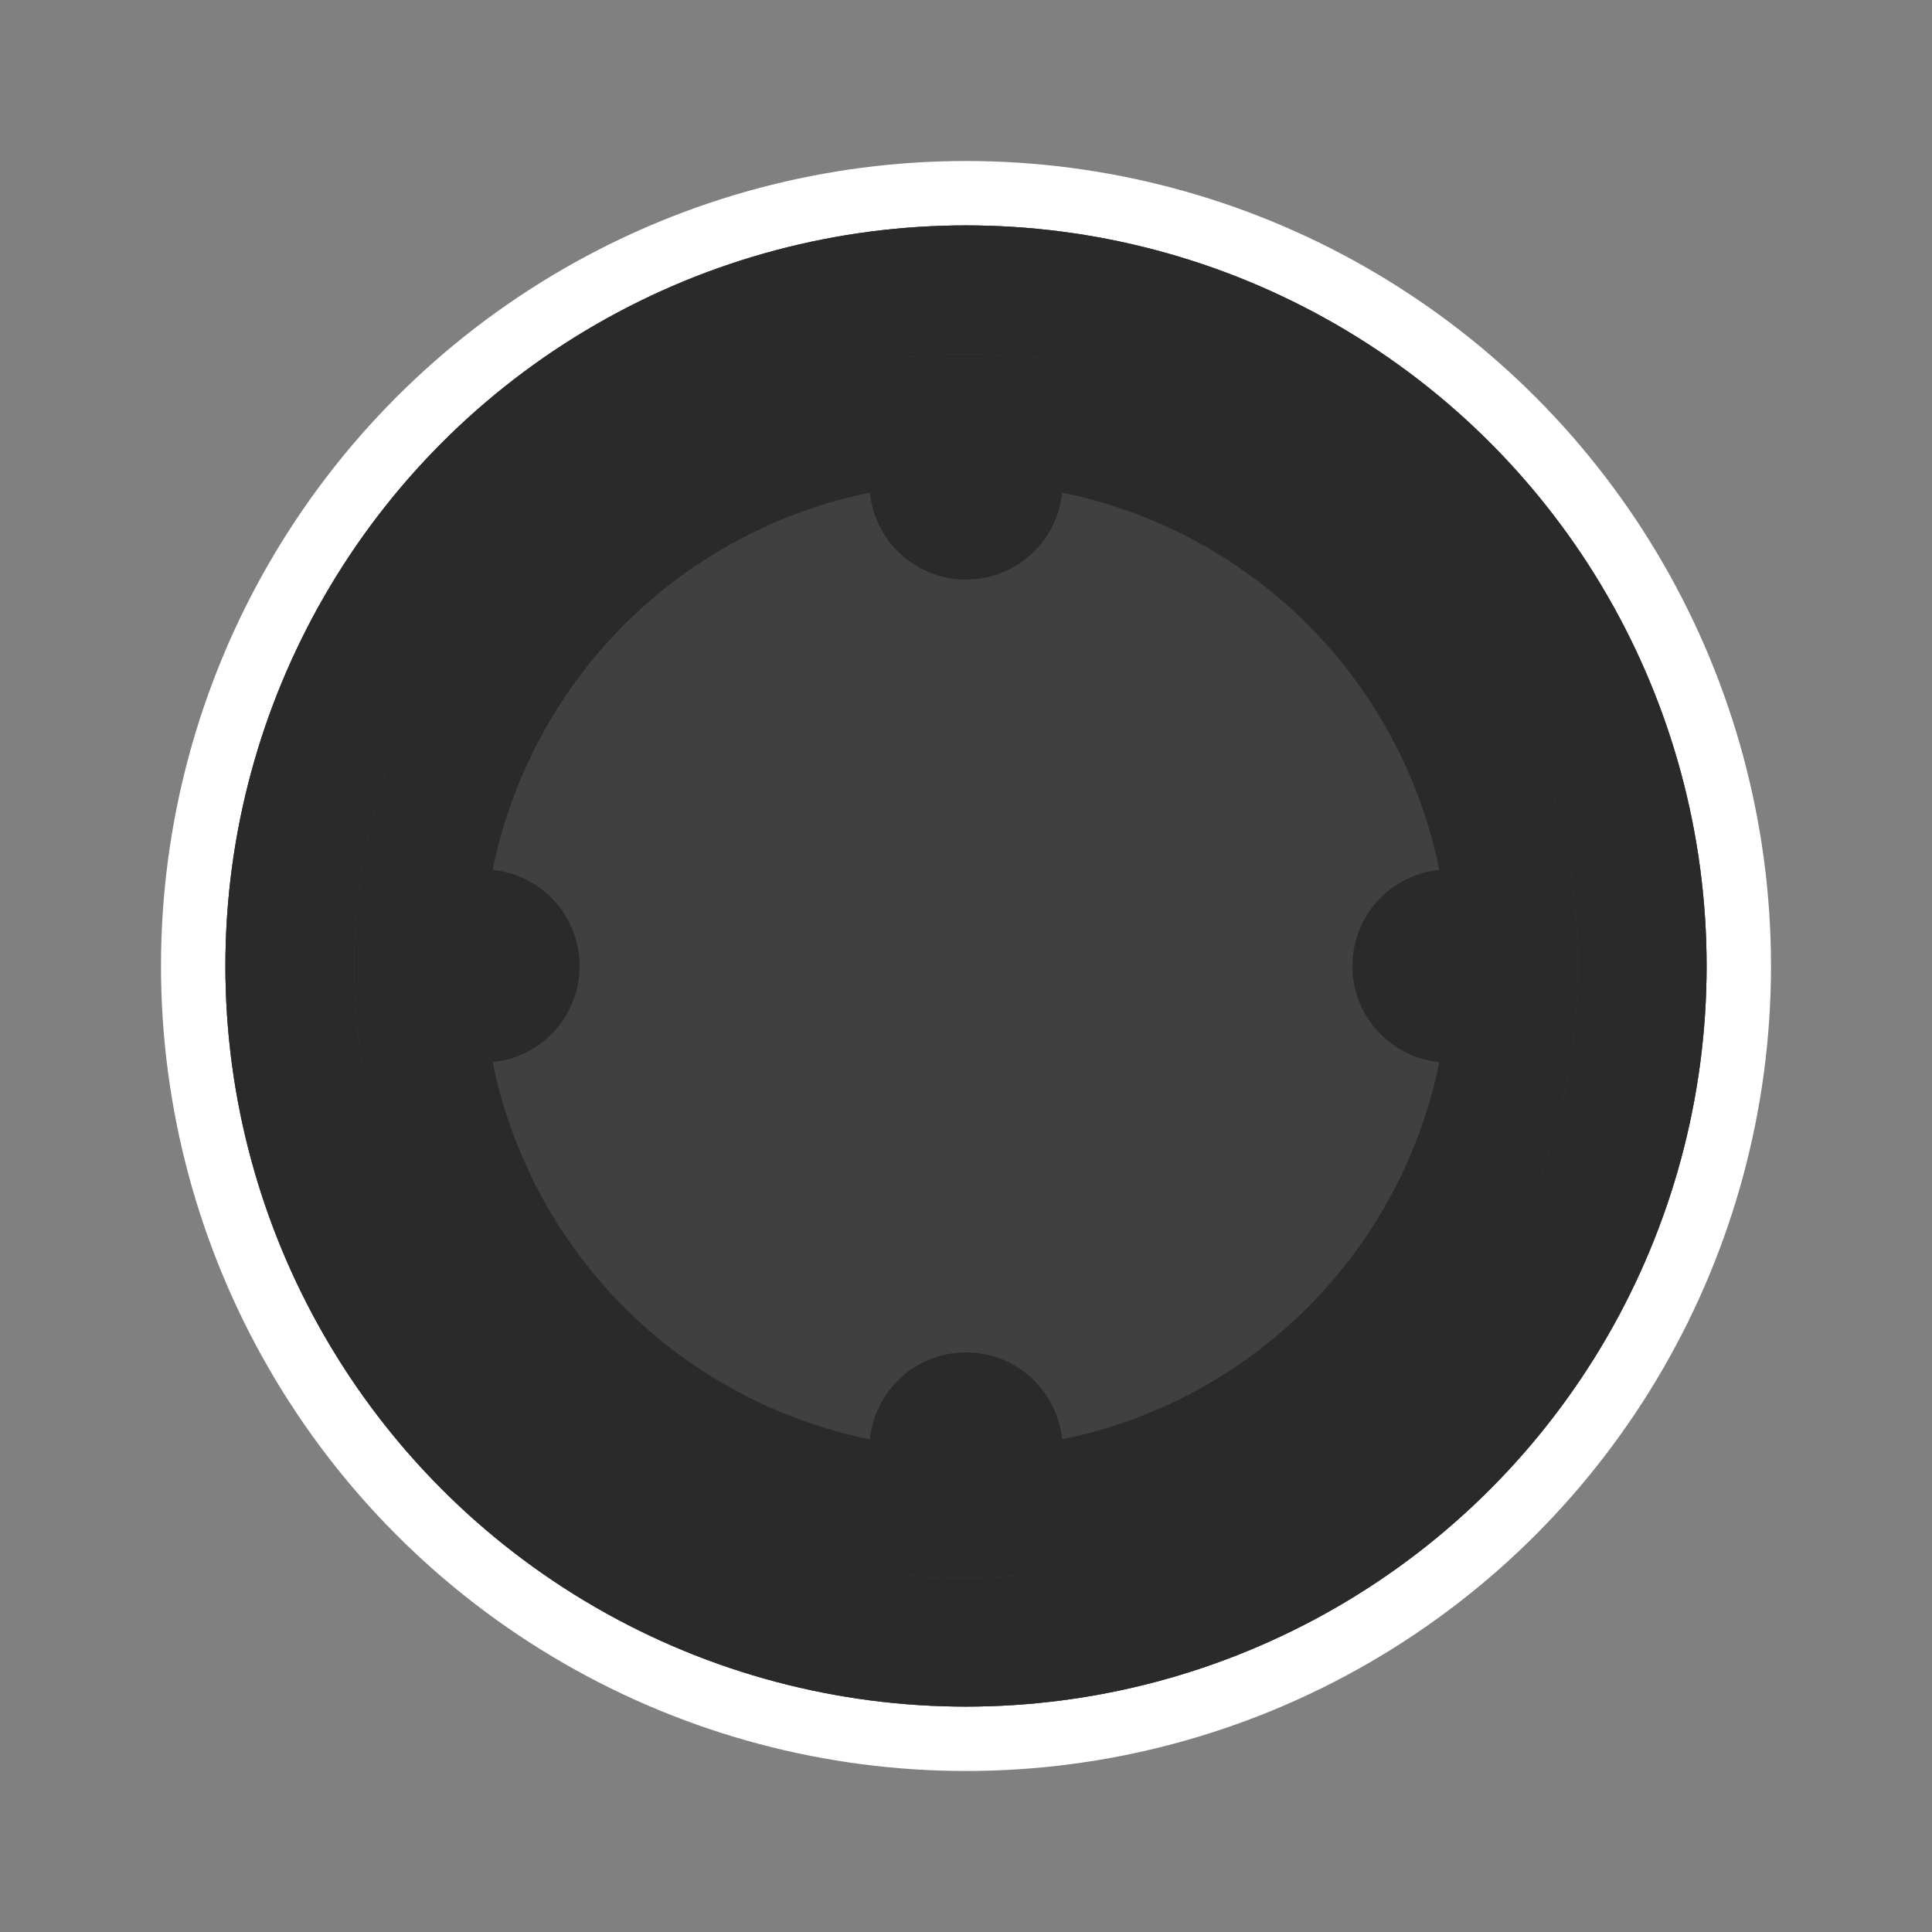 <svg xmlns="http://www.w3.org/2000/svg" xmlns:xlink="http://www.w3.org/1999/xlink" width="120" height="120" viewBox="0 0 120 120">
  <rect x="0" y="0" width="120" height="120" fill="#808080" stroke="none"/>
  <defs>
    <clipPath id="clip-button_xbox_digital_analog_click_dark_3">
      <rect width="120" height="120"/>
    </clipPath>
  </defs>
  <g id="button_xbox_digital_analog_click_dark_3" clip-path="url(#clip-button_xbox_digital_analog_click_dark_3)">
    <g id="Border_white_-_outer" data-name="Border white - outer" transform="translate(10 10)">
      <g id="Border_white_-_outer-2" data-name="Border white - outer" fill="none" stroke="#fff" stroke-width="4">
        <circle cx="50" cy="50" r="50" stroke="none"/>
        <circle cx="50" cy="50" r="48" fill="none"/>
      </g>
    </g>
    <g id="Border_white_-_inner" data-name="Border white - inner" transform="translate(18 18)">
      <g id="Border_white_-_inner-2" data-name="Border white - inner" fill="none" stroke="#fff" stroke-width="4">
        <circle cx="42" cy="42" r="42" stroke="none"/>
        <circle cx="42" cy="42" r="44" fill="none"/>
      </g>
    </g>
    <g id="Button_-_Base" data-name="Button - Base" transform="translate(14 14)">
      <g id="Button_-_Base-2" data-name="Button - Base" fill="#404040" stroke="#2a2a2a" stroke-width="8">
        <circle cx="46" cy="46" r="46" stroke="none"/>
        <circle cx="46" cy="46" r="42" fill="none"/>
      </g>
    </g>
    <g id="Button_-_Top" data-name="Button - Top" transform="translate(18 18)">
      <path id="Button_-_Top-2" data-name="Button - Top" d="M42,0A42,42,0,1,1,12.3,12.3,42,42,0,0,1,42,0Z" fill="#2a2a2a"/>
    </g>
    <g id="Button_-_Top_Alt" data-name="Button - Top Alt" transform="translate(22 22)">
      <g id="Button_-_Top-3" data-name="Button - Top" fill="#404040" stroke="#2a2a2a" stroke-width="8">
        <circle cx="38" cy="38" r="38" stroke="none"/>
        <circle cx="38" cy="38" r="34" fill="none"/>
      </g>
    </g>
    <g id="Component_12_63" data-name="Component 12 – 63" transform="translate(24 24)">
      <circle id="Ellipse_41" data-name="Ellipse 41" cx="6" cy="6" r="6" transform="translate(30)" fill="#2a2a2a"/>
      <circle id="Ellipse_44" data-name="Ellipse 44" cx="6" cy="6" r="6" transform="translate(30 60)" fill="#2a2a2a"/>
      <circle id="Ellipse_42" data-name="Ellipse 42" cx="6" cy="6" r="6" transform="translate(0 30)" fill="#2a2a2a"/>
      <circle id="Ellipse_43" data-name="Ellipse 43" cx="6" cy="6" r="6" transform="translate(60 30)" fill="#2a2a2a"/>
    </g>
  </g>
</svg>
